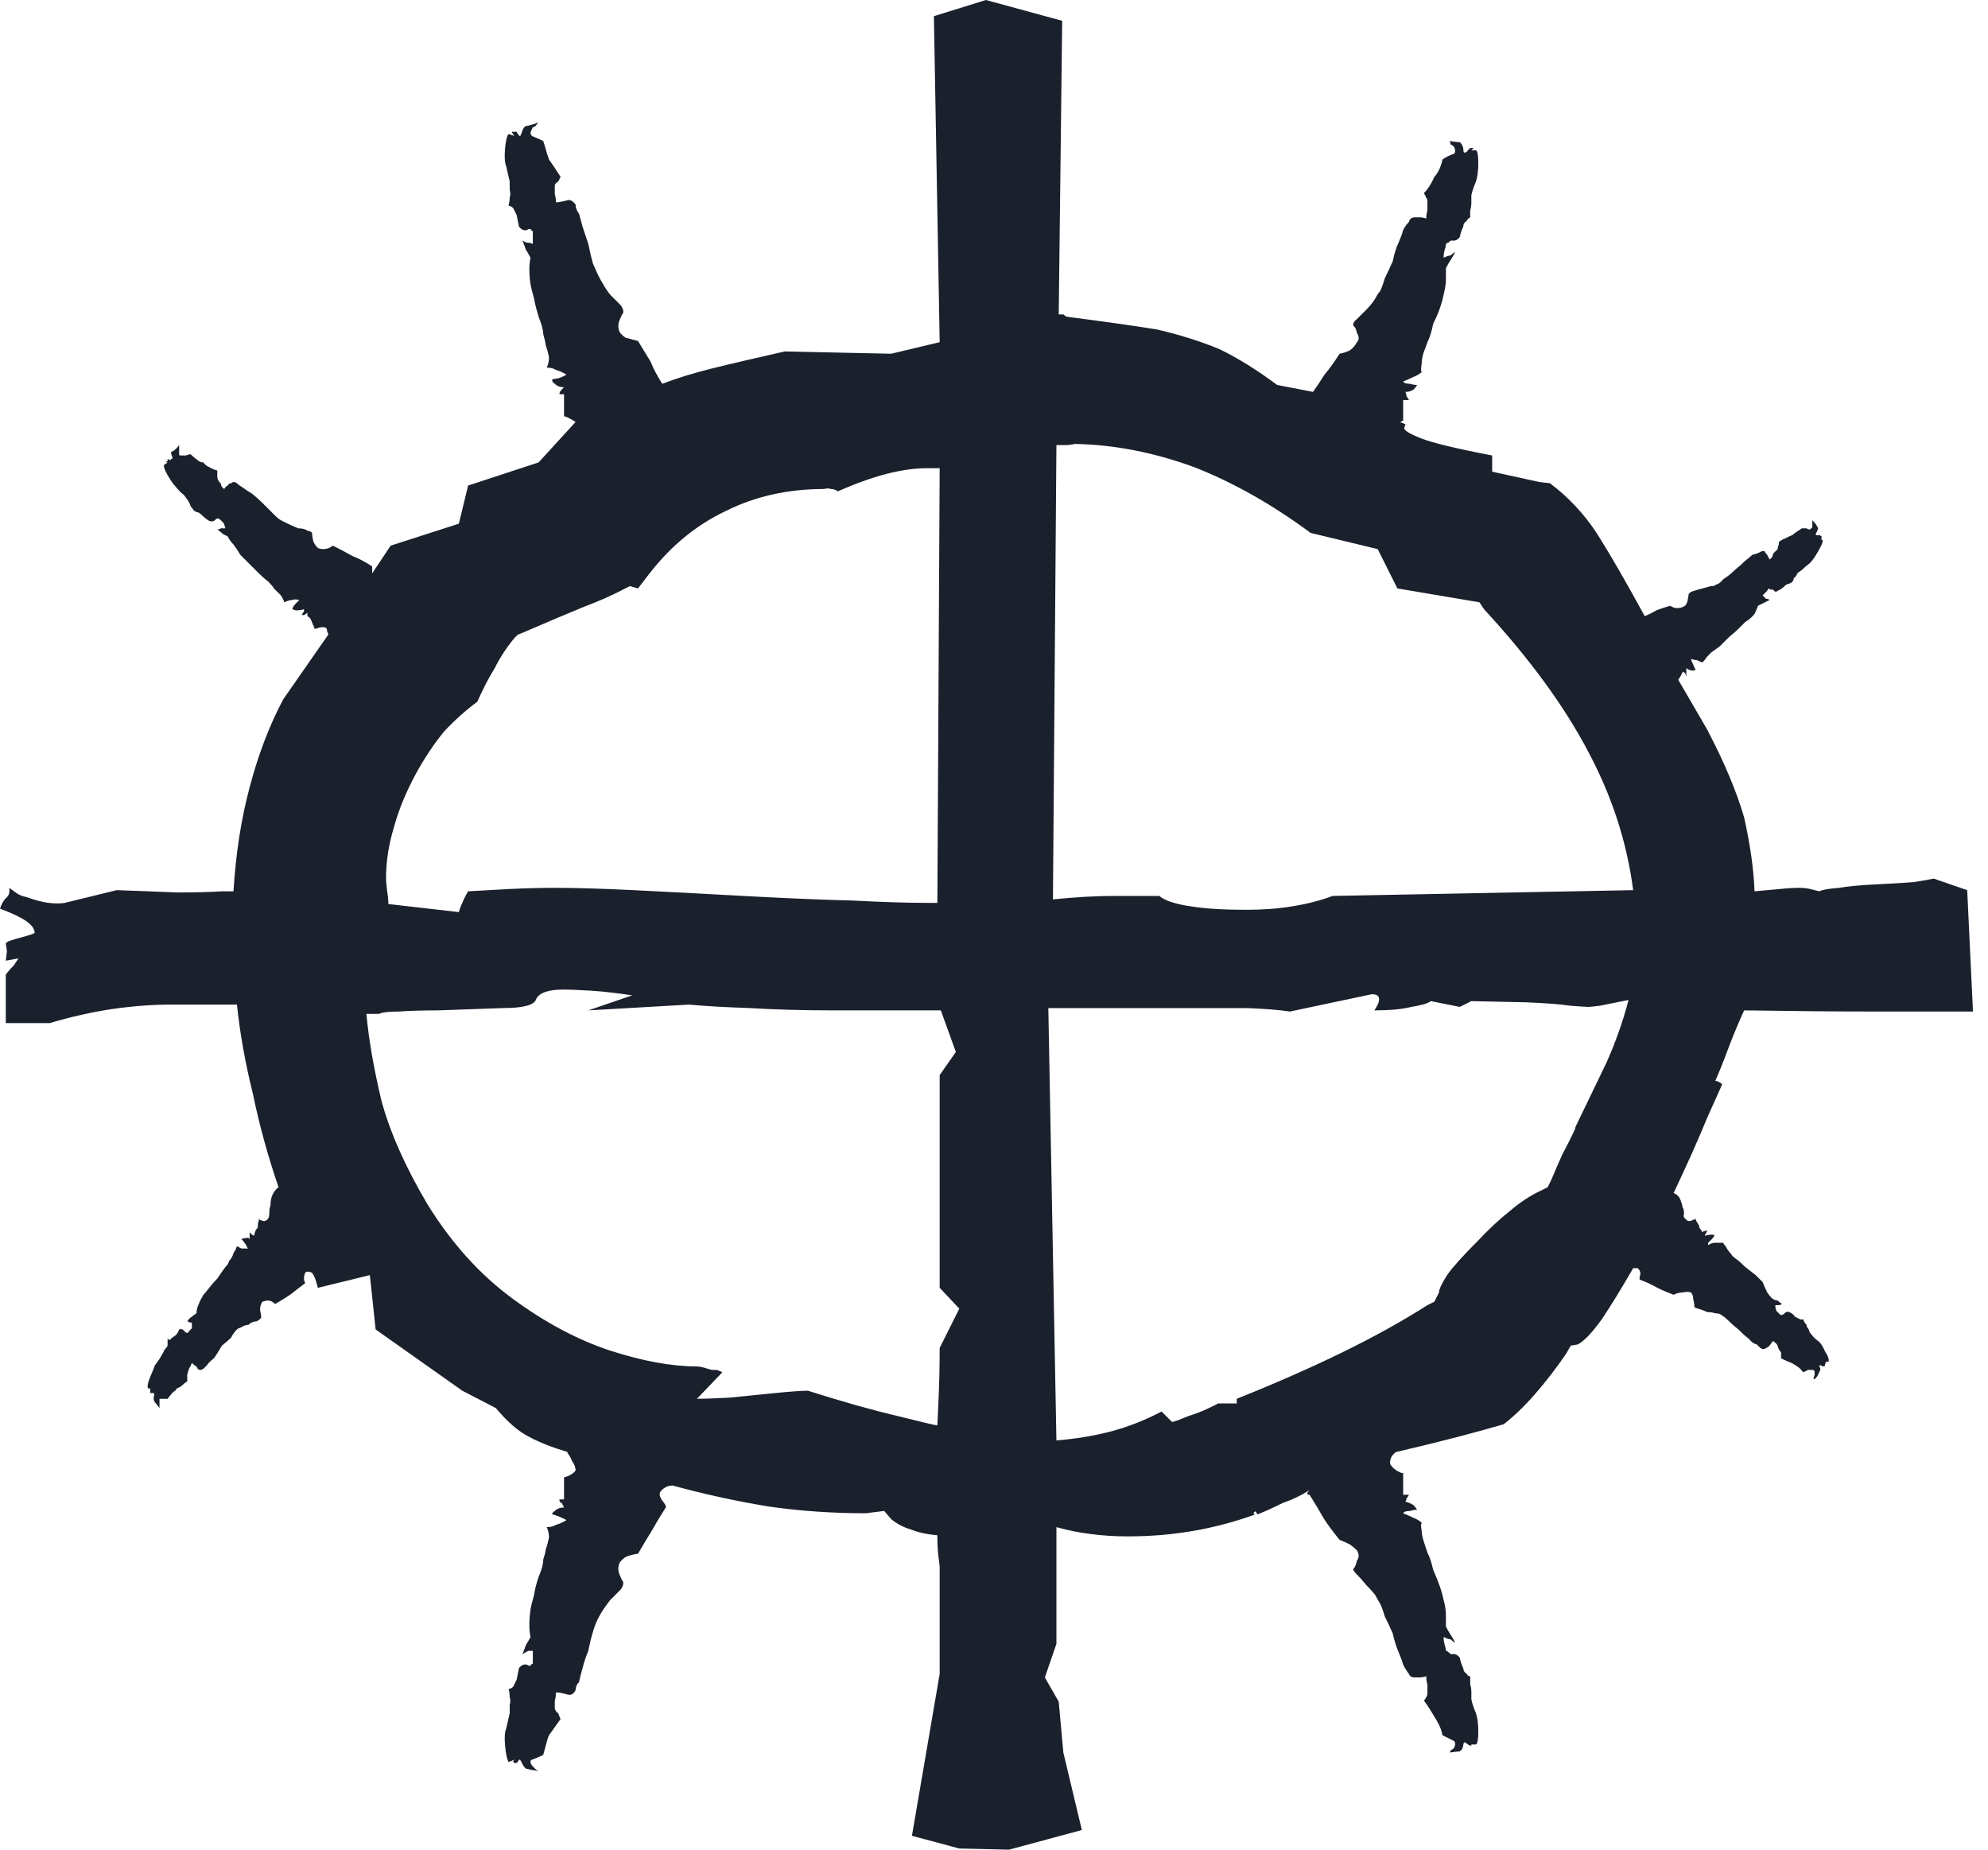 <svg width="86" height="80" viewBox="0 0 86 80" fill="none" xmlns="http://www.w3.org/2000/svg">
<path d="M63.7 6.5H63.65C63.683 6.467 63.717 6.433 63.75 6.4H63.6L63.5 6.5C63.467 6.567 63.417 6.6 63.35 6.6C63.317 6.6 63.3 6.533 63.3 6.4C63.267 6.3 63.233 6.233 63.2 6.2L63.15 6.15C63.083 6.15 62.933 6.133 62.7 6.1C62.733 6.133 62.75 6.183 62.75 6.25C62.783 6.25 62.833 6.283 62.9 6.35C62.933 6.417 62.95 6.483 62.95 6.55C62.95 6.583 62.933 6.617 62.9 6.65C62.7 6.717 62.533 6.8 62.4 6.9C62.367 7.067 62.317 7.217 62.25 7.35C62.183 7.483 62.117 7.583 62.05 7.65C61.917 7.95 61.767 8.183 61.6 8.35C61.633 8.417 61.667 8.483 61.7 8.55C61.733 8.583 61.75 8.65 61.75 8.75C61.75 8.85 61.75 8.967 61.75 9.1C61.717 9.2 61.7 9.317 61.7 9.45C61.6 9.417 61.5 9.4 61.4 9.4C61.3 9.4 61.233 9.4 61.2 9.4C61.067 9.4 60.983 9.467 60.95 9.6C60.85 9.7 60.767 9.817 60.7 9.95C60.667 10.083 60.6 10.267 60.5 10.5C60.4 10.7 60.317 10.967 60.25 11.3C60.117 11.6 60 11.85 59.9 12.05C59.833 12.283 59.767 12.467 59.7 12.6C59.633 12.667 59.567 12.767 59.5 12.9C59.4 13.067 59.267 13.233 59.1 13.4C58.967 13.533 58.833 13.667 58.7 13.8C58.567 13.9 58.517 14 58.55 14.1C58.617 14.133 58.667 14.233 58.7 14.4C58.8 14.567 58.8 14.7 58.7 14.8C58.633 14.933 58.533 15.05 58.4 15.15C58.267 15.217 58.117 15.267 57.95 15.3C57.717 15.667 57.5 15.967 57.3 16.2C57.133 16.467 56.967 16.717 56.8 16.95L55.25 16.65C54.35 15.983 53.517 15.467 52.75 15.1C51.95 14.767 51.05 14.483 50.05 14.25C49.017 14.083 47.717 13.9 46.15 13.7C46.083 13.667 46.033 13.633 46 13.6C45.933 13.6 45.867 13.6 45.8 13.6L45.95 0.9L42.65 0L40.4 0.7L40.65 14.8L38.55 15.3L33.95 15.2C32.617 15.5 31.55 15.75 30.75 15.95C29.95 16.15 29.25 16.367 28.65 16.6C28.417 16.233 28.25 15.917 28.15 15.65C27.983 15.383 27.8 15.083 27.6 14.75C27.367 14.683 27.183 14.633 27.05 14.6C26.917 14.5 26.833 14.417 26.8 14.35C26.733 14.183 26.733 14.017 26.8 13.85C26.867 13.683 26.917 13.583 26.95 13.55C26.983 13.45 26.95 13.333 26.85 13.2C26.717 13.067 26.567 12.917 26.4 12.75C26.267 12.583 26.167 12.433 26.1 12.3C26.033 12.2 25.967 12.083 25.9 11.95C25.833 11.817 25.75 11.633 25.65 11.4C25.583 11.167 25.517 10.883 25.45 10.55C25.35 10.25 25.267 10 25.2 9.8C25.133 9.567 25.083 9.383 25.05 9.25C24.95 9.117 24.9 8.983 24.9 8.85C24.833 8.75 24.75 8.683 24.65 8.65C24.583 8.65 24.5 8.667 24.4 8.7C24.267 8.733 24.15 8.75 24.05 8.75C24.05 8.617 24.033 8.5 24 8.4C24 8.3 24 8.167 24 8C24.033 7.933 24.083 7.883 24.15 7.85C24.183 7.783 24.217 7.717 24.25 7.65C24.083 7.383 23.917 7.133 23.75 6.9C23.717 6.8 23.683 6.7 23.65 6.6C23.617 6.467 23.567 6.3 23.5 6.1C23.367 6.033 23.217 5.967 23.05 5.9C22.983 5.867 22.95 5.817 22.95 5.75C22.95 5.717 22.983 5.633 23.05 5.5C23.117 5.5 23.167 5.467 23.2 5.4L23.3 5.3C23.067 5.367 22.9 5.417 22.8 5.45H22.75C22.683 5.483 22.633 5.55 22.6 5.65C22.567 5.75 22.533 5.833 22.5 5.9C22.467 5.867 22.433 5.833 22.4 5.8L22.35 5.7H22.15C22.15 5.733 22.167 5.767 22.2 5.8L22.25 5.9C22.217 5.867 22.183 5.85 22.15 5.85C22.083 5.817 22.033 5.8 22 5.8C21.933 5.867 21.883 6.067 21.85 6.4C21.817 6.767 21.833 7.033 21.9 7.2C21.967 7.5 22.017 7.717 22.05 7.85C22.05 8.017 22.05 8.133 22.05 8.2C22.083 8.333 22.083 8.45 22.05 8.55C22.05 8.65 22.033 8.767 22 8.9C22.067 8.9 22.133 8.933 22.2 9C22.233 9.067 22.283 9.167 22.35 9.3C22.383 9.467 22.417 9.633 22.45 9.8C22.55 9.933 22.667 9.983 22.8 9.95C22.833 9.917 22.883 9.9 22.95 9.9C22.95 9.933 22.983 9.967 23.05 10C23.05 10.1 23.05 10.183 23.05 10.25C23.05 10.35 23.05 10.45 23.05 10.55C22.983 10.517 22.917 10.5 22.85 10.5C22.783 10.5 22.7 10.467 22.6 10.4C22.667 10.567 22.717 10.7 22.75 10.8C22.817 10.9 22.883 11.017 22.95 11.15C22.883 11.45 22.883 11.833 22.95 12.3C22.983 12.467 23.033 12.667 23.1 12.9C23.133 13.1 23.2 13.367 23.3 13.7C23.433 14.033 23.5 14.283 23.5 14.45C23.567 14.683 23.6 14.833 23.6 14.9C23.667 15.1 23.717 15.283 23.75 15.45C23.75 15.617 23.717 15.767 23.65 15.9C23.817 15.9 23.95 15.933 24.05 16C24.183 16.033 24.333 16.1 24.5 16.2C24.467 16.233 24.367 16.283 24.2 16.35C24.033 16.383 23.933 16.4 23.9 16.4C23.867 16.467 23.9 16.533 24 16.6C24.1 16.7 24.233 16.75 24.4 16.75C24.367 16.783 24.333 16.817 24.3 16.85C24.233 16.917 24.2 16.983 24.2 17.05C24.267 17.05 24.333 17.05 24.4 17.05C24.4 17.117 24.4 17.183 24.4 17.25C24.4 17.317 24.4 17.383 24.4 17.45C24.4 17.717 24.4 17.883 24.4 17.95V18L24.55 18.05C24.683 18.117 24.8 18.183 24.9 18.25L23.3 20L20.25 21L19.85 22.65L16.9 23.6L16.1 24.8C16.1 24.7 16.1 24.617 16.1 24.55V24.5C15.8 24.3 15.517 24.15 15.25 24.05C15.017 23.917 14.733 23.767 14.4 23.6C14.267 23.7 14.133 23.75 14 23.75C13.9 23.75 13.817 23.733 13.75 23.7C13.65 23.6 13.583 23.5 13.55 23.4C13.517 23.267 13.5 23.15 13.5 23.05C13.5 23.017 13.433 22.983 13.3 22.95C13.2 22.883 13.067 22.85 12.9 22.85C12.733 22.783 12.583 22.717 12.45 22.65C12.317 22.583 12.217 22.533 12.15 22.5C12.083 22.467 11.983 22.383 11.85 22.25C11.75 22.15 11.583 21.983 11.35 21.75C11.217 21.617 11.067 21.483 10.9 21.35C10.733 21.25 10.583 21.15 10.45 21.05C10.383 21.017 10.317 20.967 10.25 20.9C10.15 20.833 10.067 20.833 10 20.9C9.933 20.9 9.883 20.933 9.85 21C9.783 21.033 9.733 21.083 9.7 21.15C9.6 21.083 9.55 21 9.55 20.9C9.483 20.867 9.433 20.783 9.4 20.65C9.4 20.617 9.4 20.567 9.4 20.5C9.4 20.467 9.4 20.417 9.4 20.35C9.267 20.317 9.15 20.267 9.05 20.2C8.95 20.167 8.867 20.1 8.8 20C8.7 20 8.617 19.967 8.55 19.9C8.45 19.833 8.35 19.75 8.25 19.65C8.183 19.65 8.117 19.667 8.05 19.7C7.983 19.7 7.9 19.7 7.8 19.7C7.767 19.7 7.75 19.683 7.75 19.65C7.75 19.617 7.75 19.55 7.75 19.45C7.75 19.417 7.75 19.367 7.75 19.3V19.25C7.65 19.383 7.567 19.467 7.5 19.5L7.4 19.55C7.4 19.617 7.417 19.683 7.45 19.75C7.483 19.817 7.467 19.85 7.4 19.85C7.4 19.883 7.383 19.9 7.35 19.9L7.25 19.85V19.95H7.2V20H7.25C7.217 20.033 7.167 20.067 7.1 20.1C7.067 20.167 7.117 20.317 7.25 20.55C7.383 20.783 7.5 20.95 7.6 21.05C7.733 21.217 7.85 21.333 7.95 21.4L8.1 21.6C8.167 21.7 8.217 21.8 8.25 21.9C8.283 21.933 8.333 22 8.4 22.1C8.433 22.1 8.467 22.117 8.5 22.15C8.567 22.15 8.633 22.183 8.7 22.25C8.8 22.35 8.9 22.433 9 22.5C9.1 22.567 9.2 22.567 9.3 22.5C9.367 22.4 9.45 22.4 9.55 22.5L9.65 22.6C9.683 22.633 9.717 22.717 9.75 22.85C9.683 22.85 9.617 22.85 9.55 22.85C9.517 22.883 9.467 22.9 9.4 22.9C9.5 22.967 9.583 23.033 9.65 23.1C9.717 23.133 9.783 23.167 9.85 23.2C9.917 23.333 10 23.45 10.1 23.55C10.2 23.683 10.3 23.833 10.4 24C10.567 24.167 10.817 24.417 11.15 24.75C11.317 24.917 11.467 25.05 11.6 25.15C11.733 25.283 11.817 25.383 11.85 25.45C11.983 25.583 12.083 25.683 12.15 25.75C12.217 25.85 12.267 25.95 12.3 26.05C12.433 25.983 12.55 25.95 12.65 25.95C12.717 25.917 12.817 25.917 12.95 25.95L12.8 26.1C12.7 26.2 12.65 26.283 12.65 26.35L12.8 26.4C12.933 26.4 13.05 26.383 13.15 26.35C13.15 26.383 13.15 26.417 13.15 26.45C13.117 26.483 13.083 26.533 13.05 26.6C13.083 26.6 13.117 26.6 13.15 26.6C13.217 26.567 13.267 26.533 13.3 26.5C13.3 26.567 13.3 26.617 13.3 26.65C13.367 26.683 13.417 26.733 13.45 26.8C13.517 26.967 13.567 27.083 13.6 27.15V27.2C13.633 27.2 13.7 27.183 13.8 27.15C13.9 27.117 14 27.117 14.1 27.15C14.133 27.183 14.15 27.233 14.15 27.3C14.183 27.367 14.2 27.417 14.2 27.45L12.25 30.25C11.65 31.383 11.167 32.65 10.8 34.05C10.433 35.417 10.2 36.917 10.1 38.55C9.933 38.55 9.767 38.55 9.6 38.55C9.1 38.583 8.45 38.6 7.65 38.6C6.883 38.567 6.017 38.533 5.05 38.5L2.8 39.05C2.633 39.083 2.4 39.083 2.1 39.05C1.833 39.017 1.517 38.933 1.15 38.8C0.983 38.767 0.85 38.717 0.75 38.65C0.65 38.583 0.533 38.5 0.4 38.4C0.433 38.6 0.383 38.75 0.25 38.85C0.15 38.95 0.067 39.1 0 39.3C0.533 39.5 0.917 39.683 1.15 39.85C1.383 40.017 1.5 40.183 1.5 40.35C1.467 40.383 1.267 40.45 0.9 40.55C0.5 40.65 0.283 40.733 0.25 40.8L0.3 41.15L0.25 41.55L0.8 41.45L0.6 41.75C0.467 41.883 0.35 42.017 0.25 42.15V44.25H2.15C3.05 43.983 3.933 43.783 4.8 43.65C5.7 43.517 6.567 43.45 7.4 43.45C8 43.45 8.517 43.45 8.95 43.45C9.417 43.45 9.85 43.45 10.25 43.45C10.383 44.717 10.617 46.017 10.95 47.35C11.217 48.65 11.583 49.983 12.05 51.35C11.95 51.417 11.867 51.517 11.8 51.65C11.733 51.783 11.7 51.95 11.7 52.15C11.667 52.217 11.65 52.317 11.65 52.45C11.65 52.583 11.633 52.667 11.6 52.7C11.533 52.8 11.45 52.833 11.35 52.8C11.251 52.767 11.201 52.734 11.2 52.7V52.8C11.167 52.833 11.15 52.933 11.15 53.1C11.083 53.167 11.05 53.217 11.05 53.25C11.017 53.317 11 53.383 11 53.45L10.9 53.4C10.867 53.367 10.833 53.333 10.8 53.3C10.8 53.367 10.8 53.417 10.8 53.45C10.8 53.517 10.8 53.567 10.8 53.6C10.767 53.533 10.717 53.517 10.65 53.55C10.55 53.55 10.483 53.567 10.45 53.6C10.517 53.667 10.583 53.75 10.65 53.85C10.683 53.949 10.716 53.999 10.75 54C10.65 54 10.55 54 10.45 54C10.383 53.967 10.317 53.933 10.25 53.9C10.217 54 10.167 54.1 10.1 54.2C10.067 54.333 10 54.45 9.9 54.55C9.9 54.617 9.85 54.7 9.75 54.8C9.65 54.933 9.533 55.1 9.4 55.3C9.267 55.433 9.15 55.567 9.05 55.7C8.95 55.833 8.867 55.933 8.8 56C8.7 56.167 8.633 56.3 8.6 56.4C8.533 56.533 8.5 56.667 8.5 56.8C8.4 56.867 8.333 56.917 8.3 56.95C8.233 56.983 8.167 57.05 8.1 57.15C8.133 57.15 8.167 57.167 8.2 57.2C8.233 57.2 8.267 57.2 8.3 57.2C8.3 57.3 8.3 57.383 8.3 57.45C8.233 57.517 8.183 57.567 8.15 57.6C8.15 57.633 8.133 57.65 8.1 57.65C8.067 57.65 8.033 57.633 8 57.6C7.933 57.5 7.85 57.467 7.75 57.5C7.717 57.6 7.667 57.683 7.6 57.75C7.5 57.817 7.433 57.867 7.4 57.9C7.367 57.967 7.317 57.967 7.25 57.9C7.25 58.033 7.25 58.133 7.25 58.2C7.217 58.267 7.167 58.333 7.1 58.4C7.1 58.433 7.067 58.5 7 58.6C6.933 58.733 6.833 58.883 6.7 59.05C6.667 59.15 6.6 59.317 6.5 59.55C6.4 59.783 6.367 59.95 6.4 60.05H6.5V60.25H6.65C6.683 60.283 6.683 60.333 6.65 60.4C6.65 60.467 6.65 60.517 6.65 60.55L6.7 60.65C6.733 60.683 6.8 60.767 6.9 60.9V60.8C6.9 60.733 6.9 60.683 6.9 60.65V60.5H6.95C7.017 60.5 7.067 60.5 7.1 60.5C7.133 60.5 7.183 60.5 7.25 60.5C7.35 60.367 7.433 60.267 7.5 60.2C7.567 60.167 7.617 60.117 7.65 60.05C7.75 60.017 7.833 59.967 7.9 59.9C7.967 59.833 8.033 59.783 8.1 59.75C8.1 59.683 8.1 59.617 8.1 59.55C8.1 59.517 8.1 59.483 8.1 59.45C8.133 59.317 8.167 59.217 8.2 59.15C8.233 59.117 8.267 59.05 8.3 58.95C8.367 59.017 8.433 59.067 8.5 59.1L8.55 59.2C8.617 59.267 8.7 59.267 8.8 59.2C8.867 59.133 8.917 59.083 8.95 59.05C9.017 58.95 9.117 58.85 9.25 58.75C9.35 58.617 9.467 58.433 9.6 58.2C9.767 58.067 9.9 57.95 10 57.85C10.067 57.717 10.15 57.6 10.25 57.5C10.283 57.467 10.35 57.433 10.45 57.4C10.55 57.333 10.65 57.3 10.75 57.3C10.85 57.2 10.967 57.15 11.1 57.15C11.233 57.083 11.3 57.017 11.3 56.95C11.3 56.917 11.283 56.817 11.25 56.65C11.25 56.517 11.283 56.4 11.35 56.3C11.45 56.267 11.533 56.25 11.6 56.25C11.7 56.25 11.8 56.3 11.9 56.4C12.133 56.267 12.35 56.133 12.55 56C12.717 55.867 12.933 55.7 13.2 55.5L13.15 55.35C13.15 55.217 13.167 55.117 13.2 55.05C13.233 55.017 13.267 55 13.3 55C13.367 55 13.433 55.017 13.5 55.05C13.567 55.15 13.617 55.25 13.65 55.35C13.683 55.45 13.717 55.567 13.75 55.7L16 55.15L16.25 57.5L20 60.15L21.45 60.9C21.95 61.5 22.433 61.917 22.9 62.15C23.333 62.383 23.883 62.6 24.55 62.8V62.85C24.617 62.917 24.683 63.033 24.75 63.2C24.85 63.333 24.9 63.467 24.9 63.6C24.833 63.7 24.717 63.783 24.55 63.85L24.4 63.9V63.95C24.4 64.05 24.4 64.2 24.4 64.4C24.4 64.5 24.4 64.583 24.4 64.65C24.4 64.717 24.4 64.783 24.4 64.85C24.333 64.85 24.267 64.85 24.2 64.85C24.2 64.95 24.233 65 24.3 65C24.333 65.067 24.367 65.133 24.4 65.2C24.233 65.2 24.1 65.25 24 65.35C23.9 65.417 23.867 65.467 23.9 65.5C23.933 65.5 24.033 65.533 24.2 65.6C24.367 65.667 24.467 65.717 24.5 65.75C24.333 65.85 24.183 65.917 24.05 65.95C23.95 66.017 23.817 66.05 23.65 66.05C23.717 66.183 23.75 66.333 23.75 66.5C23.717 66.667 23.667 66.85 23.6 67.05C23.6 67.117 23.567 67.25 23.5 67.45C23.5 67.65 23.433 67.9 23.3 68.2C23.2 68.5 23.133 68.767 23.1 69C23.033 69.233 22.983 69.433 22.95 69.6C22.883 70.1 22.883 70.5 22.95 70.8C22.883 70.933 22.817 71.05 22.75 71.15C22.717 71.25 22.667 71.383 22.6 71.55C22.7 71.483 22.783 71.433 22.85 71.4C22.917 71.4 22.983 71.4 23.05 71.4C23.05 71.5 23.05 71.6 23.05 71.7C23.05 71.767 23.05 71.85 23.05 71.95C22.983 71.983 22.95 72.017 22.95 72.05C22.883 72.05 22.833 72.033 22.8 72C22.667 71.967 22.55 72.017 22.45 72.15C22.417 72.317 22.383 72.483 22.35 72.65C22.283 72.783 22.233 72.883 22.2 72.95C22.133 73.017 22.067 73.05 22 73.05C22.033 73.15 22.05 73.267 22.05 73.4C22.083 73.5 22.083 73.617 22.05 73.75C22.05 73.817 22.05 73.933 22.05 74.1C22.017 74.233 21.967 74.45 21.9 74.75C21.833 74.917 21.817 75.167 21.85 75.5C21.883 75.867 21.933 76.1 22 76.2C22.033 76.2 22.083 76.183 22.15 76.15L22.25 76.1C22.217 76.133 22.2 76.167 22.2 76.2L22.25 76.25H22.35L22.4 76.2C22.433 76.133 22.467 76.1 22.5 76.1C22.533 76.167 22.567 76.233 22.6 76.3C22.633 76.367 22.683 76.433 22.75 76.5H22.8C22.9 76.533 23.067 76.567 23.3 76.6L23.2 76.55C23.167 76.517 23.117 76.467 23.05 76.4C22.983 76.333 22.95 76.267 22.95 76.2C22.95 76.133 22.983 76.1 23.05 76.1C23.217 76.033 23.367 75.967 23.5 75.9C23.567 75.667 23.617 75.483 23.65 75.35C23.683 75.217 23.717 75.117 23.75 75.05C23.917 74.817 24.083 74.583 24.25 74.35C24.217 74.283 24.183 74.2 24.15 74.1C24.083 74.067 24.033 74 24 73.9C24 73.767 24 73.65 24 73.55C24.033 73.45 24.05 73.333 24.05 73.2C24.15 73.2 24.267 73.217 24.4 73.25C24.5 73.283 24.583 73.3 24.65 73.3C24.75 73.3 24.833 73.233 24.9 73.1C24.9 72.967 24.95 72.85 25.05 72.75C25.083 72.583 25.133 72.383 25.2 72.15C25.267 71.883 25.35 71.633 25.45 71.4C25.583 70.733 25.733 70.25 25.9 69.95C26 69.75 26.167 69.5 26.4 69.2C26.567 69.033 26.717 68.883 26.85 68.75C26.95 68.617 26.983 68.5 26.95 68.4C26.917 68.367 26.867 68.267 26.8 68.1C26.733 67.933 26.733 67.767 26.8 67.6C26.833 67.533 26.917 67.45 27.05 67.35C27.183 67.283 27.367 67.233 27.6 67.2C27.833 66.8 28.033 66.467 28.2 66.2C28.367 65.9 28.567 65.567 28.8 65.2C28.833 65.167 28.783 65.067 28.65 64.9C28.55 64.767 28.517 64.65 28.55 64.55C28.583 64.483 28.65 64.417 28.75 64.35C28.85 64.283 28.967 64.25 29.1 64.25C30.433 64.617 31.8 64.917 33.2 65.15C34.567 65.35 35.983 65.45 37.45 65.45L38.25 65.35L38.55 65.7C38.783 65.9 39.067 66.05 39.4 66.15C39.733 66.283 40.117 66.367 40.55 66.4C40.55 66.8 40.567 67.117 40.6 67.35L40.65 67.75V72.4L39.45 79.4L41.5 79.95L43.65 80L46.8 79.15L46 75.8L45.8 73.6L45.2 72.55L45.7 71.1V66.05C46.167 66.183 46.667 66.283 47.2 66.35C47.7 66.417 48.233 66.45 48.8 66.45C50.733 66.45 52.567 66.133 54.3 65.5L54.2 65.45C54.233 65.45 54.25 65.433 54.25 65.4C54.283 65.4 54.3 65.383 54.3 65.35L54.4 65.5C54.733 65.367 55.1 65.2 55.5 65C55.9 64.867 56.283 64.683 56.65 64.45C56.583 64.517 56.55 64.567 56.55 64.6C56.55 64.633 56.583 64.65 56.65 64.65C56.883 65.017 57.083 65.35 57.25 65.65C57.417 65.917 57.65 66.233 57.95 66.6C58.117 66.667 58.267 66.733 58.4 66.8C58.533 66.9 58.633 66.983 58.7 67.05C58.8 67.217 58.8 67.367 58.7 67.5C58.667 67.667 58.617 67.783 58.55 67.85C58.517 67.883 58.567 67.967 58.7 68.1C58.833 68.233 58.967 68.383 59.1 68.55C59.267 68.717 59.4 68.867 59.5 69C59.567 69.133 59.633 69.25 59.7 69.35C59.767 69.483 59.833 69.667 59.9 69.9C60 70.1 60.117 70.35 60.25 70.65C60.317 70.95 60.4 71.217 60.5 71.45C60.6 71.683 60.667 71.867 60.7 72C60.767 72.133 60.85 72.267 60.95 72.4C60.983 72.5 61.067 72.55 61.2 72.55C61.233 72.55 61.3 72.55 61.4 72.55C61.5 72.55 61.6 72.533 61.7 72.5C61.7 72.633 61.717 72.75 61.75 72.85C61.75 72.95 61.75 73.067 61.75 73.2C61.75 73.3 61.733 73.367 61.7 73.4C61.667 73.467 61.633 73.517 61.6 73.55C61.767 73.783 61.917 74.017 62.05 74.25C62.117 74.35 62.183 74.467 62.25 74.6C62.317 74.733 62.367 74.883 62.4 75.05C62.533 75.117 62.7 75.2 62.9 75.3C62.933 75.333 62.95 75.383 62.95 75.45C62.95 75.483 62.933 75.533 62.9 75.6C62.833 75.667 62.783 75.7 62.75 75.7C62.75 75.758 62.733 75.791 62.7 75.8C62.934 75.767 63.084 75.75 63.15 75.75L63.2 75.7C63.233 75.7 63.267 75.633 63.3 75.5C63.3 75.433 63.317 75.383 63.35 75.35C63.417 75.383 63.467 75.417 63.5 75.45L63.6 75.5H63.65V75.45H63.7C63.767 75.45 63.817 75.45 63.85 75.45C63.917 75.417 63.95 75.233 63.95 74.9C63.95 74.567 63.917 74.3 63.85 74.1C63.75 73.867 63.683 73.667 63.65 73.5C63.65 73.333 63.65 73.233 63.65 73.2C63.65 73.067 63.633 72.95 63.6 72.85C63.6 72.75 63.6 72.633 63.6 72.5C63.533 72.5 63.483 72.467 63.45 72.4C63.35 72.333 63.3 72.25 63.3 72.15C63.233 72.017 63.183 71.867 63.15 71.7C63.05 71.567 62.933 71.517 62.8 71.55C62.767 71.55 62.717 71.517 62.65 71.45C62.617 71.417 62.583 71.4 62.55 71.4C62.55 71.333 62.533 71.25 62.5 71.15C62.467 71.05 62.45 70.933 62.45 70.8C62.583 70.867 62.683 70.9 62.75 70.9C62.817 70.967 62.883 71.017 62.95 71.05C62.883 70.917 62.817 70.8 62.75 70.7C62.683 70.6 62.617 70.483 62.55 70.35C62.55 70.217 62.55 70.05 62.55 69.85C62.55 69.65 62.517 69.433 62.45 69.2C62.417 69.033 62.367 68.85 62.3 68.65C62.233 68.45 62.133 68.2 62 67.9C61.933 67.6 61.85 67.35 61.75 67.15C61.683 66.95 61.633 66.8 61.6 66.7C61.533 66.5 61.5 66.333 61.5 66.2C61.467 66.033 61.467 65.917 61.5 65.85C61.367 65.75 61.25 65.683 61.15 65.65C61.017 65.583 60.867 65.517 60.7 65.45C60.733 65.383 60.833 65.35 61 65.35C61.1 65.317 61.2 65.3 61.3 65.3C61.267 65.233 61.217 65.167 61.15 65.1C61.05 65.033 60.933 64.983 60.8 64.95C60.833 64.883 60.85 64.833 60.85 64.8C60.883 64.767 60.917 64.717 60.95 64.65C60.85 64.65 60.767 64.65 60.7 64.65V63.7C60.699 63.733 60.632 63.716 60.5 63.65C60.367 63.583 60.25 63.483 60.15 63.35C60.117 63.25 60.133 63.133 60.2 63C60.267 62.9 60.333 62.833 60.4 62.8C61.4 62.567 62.283 62.35 63.05 62.15C63.817 61.95 64.483 61.767 65.05 61.6C65.517 61.233 65.967 60.8 66.4 60.3C66.867 59.767 67.317 59.183 67.75 58.55L67.95 58.2L68.25 58.15C68.517 58.017 68.867 57.65 69.3 57.05C69.7 56.45 70.15 55.717 70.65 54.85C70.717 54.85 70.783 54.85 70.85 54.85C70.95 54.95 70.983 55.05 70.95 55.15C70.917 55.283 70.917 55.35 70.95 55.35C71.217 55.45 71.467 55.567 71.7 55.7C71.9 55.8 72.133 55.9 72.4 56C72.533 55.933 72.667 55.9 72.8 55.9C72.933 55.867 73.05 55.867 73.15 55.9C73.217 55.967 73.25 56.067 73.25 56.2C73.283 56.333 73.3 56.417 73.3 56.45C73.267 56.517 73.317 56.567 73.45 56.6C73.583 56.633 73.717 56.683 73.85 56.75C73.983 56.75 74.1 56.767 74.2 56.8C74.333 56.8 74.433 56.833 74.5 56.9C74.567 56.933 74.65 57 74.75 57.1C74.883 57.233 75.033 57.367 75.2 57.5C75.367 57.667 75.517 57.8 75.65 57.9C75.75 58.033 75.867 58.117 76 58.15C76.033 58.183 76.083 58.233 76.15 58.3C76.25 58.367 76.333 58.367 76.4 58.3C76.433 58.3 76.483 58.267 76.55 58.2C76.617 58.1 76.667 58.033 76.7 58C76.8 58.067 76.867 58.133 76.9 58.2C76.9 58.267 76.95 58.367 77.05 58.5C77.05 58.567 77.05 58.65 77.05 58.75C77.183 58.817 77.333 58.883 77.5 58.95C77.567 58.983 77.65 59.033 77.75 59.1C77.85 59.167 77.933 59.25 78 59.35C78.1 59.317 78.167 59.283 78.2 59.25C78.267 59.25 78.333 59.25 78.4 59.25C78.433 59.25 78.467 59.267 78.5 59.3C78.5 59.333 78.5 59.383 78.5 59.45C78.5 59.483 78.483 59.533 78.45 59.6C78.45 59.633 78.467 59.65 78.5 59.65C78.6 59.55 78.65 59.483 78.65 59.45L78.7 59.35C78.733 59.283 78.75 59.233 78.75 59.2C78.717 59.133 78.7 59.083 78.7 59.05C78.767 59.05 78.817 59.067 78.85 59.1C78.917 59.1 78.95 59.083 78.95 59.05V59L79 58.95H78.95L79 58.9C79.033 58.9 79.067 58.9 79.1 58.9C79.133 58.8 79.083 58.65 78.95 58.45C78.85 58.217 78.75 58.067 78.65 58C78.517 57.9 78.417 57.8 78.35 57.7C78.283 57.633 78.25 57.567 78.25 57.5C78.183 57.433 78.15 57.367 78.15 57.3C78.083 57.233 78.033 57.15 78 57.05C77.967 57.083 77.917 57.083 77.85 57.05C77.783 57.017 77.717 56.983 77.65 56.95C77.583 56.85 77.5 56.783 77.4 56.75C77.333 56.717 77.267 56.733 77.2 56.8C77.1 56.9 77.017 56.9 76.95 56.8C76.917 56.767 76.883 56.733 76.85 56.7C76.817 56.633 76.8 56.55 76.8 56.45C76.833 56.45 76.867 56.45 76.9 56.45C76.967 56.45 77.033 56.433 77.1 56.4C77.033 56.367 76.967 56.317 76.9 56.25C76.833 56.25 76.75 56.217 76.65 56.15C76.583 56.083 76.517 56 76.45 55.9C76.383 55.767 76.317 55.617 76.25 55.45C76.183 55.383 76.083 55.283 75.95 55.15C75.817 55.05 75.667 54.933 75.5 54.8C75.333 54.633 75.2 54.517 75.1 54.45C74.967 54.35 74.9 54.283 74.9 54.25C74.8 54.15 74.717 54.033 74.65 53.9C74.583 53.833 74.55 53.783 74.55 53.75C74.417 53.75 74.3 53.75 74.2 53.75C74.1 53.75 74 53.783 73.9 53.85C73.867 53.783 73.9 53.717 74 53.65C74.1 53.55 74.15 53.483 74.15 53.45C74.183 53.417 74.15 53.4 74.05 53.4C73.95 53.4 73.85 53.417 73.75 53.45C73.75 53.417 73.767 53.383 73.8 53.35C73.833 53.283 73.85 53.233 73.85 53.2C73.817 53.233 73.767 53.25 73.7 53.25L73.65 53.3C73.617 53.233 73.583 53.183 73.55 53.15C73.517 53.117 73.5 53.067 73.5 53C73.433 52.9 73.383 52.817 73.35 52.75V52.7C73.317 52.733 73.25 52.767 73.15 52.8C73.05 52.833 72.967 52.8 72.9 52.7C72.833 52.667 72.817 52.6 72.85 52.5C72.85 52.367 72.833 52.283 72.8 52.25C72.767 52.083 72.717 51.933 72.65 51.8C72.583 51.7 72.5 51.633 72.4 51.6C73 50.333 73.483 49.25 73.85 48.35C74.25 47.45 74.467 46.967 74.5 46.9C74.433 46.833 74.383 46.8 74.35 46.8C74.317 46.767 74.267 46.75 74.2 46.75C74.367 46.383 74.567 45.883 74.8 45.25C75.033 44.65 75.25 44.133 75.45 43.7C77.583 43.733 79.483 43.75 81.15 43.75C82.817 43.75 84.217 43.75 85.35 43.75L85.1 38.5L83.65 38C83.517 38.033 83.233 38.083 82.8 38.15C82.4 38.183 81.85 38.217 81.15 38.25C80.483 38.283 79.95 38.333 79.55 38.4C79.117 38.433 78.833 38.483 78.7 38.55C78.567 38.517 78.433 38.483 78.3 38.45C78.167 38.417 78.017 38.4 77.85 38.4C77.583 38.4 77.3 38.417 77 38.45C76.667 38.483 76.3 38.517 75.9 38.55C75.867 37.617 75.717 36.55 75.45 35.35C75.117 34.217 74.583 32.95 73.85 31.55C73.383 30.75 72.967 30.033 72.6 29.4L72.7 29.25C72.733 29.183 72.767 29.117 72.8 29.05C72.833 29.083 72.867 29.1 72.9 29.1C72.9 29.133 72.917 29.183 72.95 29.25C72.95 29.15 72.95 29.083 72.95 29.05C72.95 29.017 72.95 28.967 72.95 28.9C73.05 28.967 73.133 29 73.2 29C73.3 29 73.35 28.983 73.35 28.95C73.317 28.917 73.283 28.85 73.25 28.75C73.183 28.617 73.15 28.533 73.15 28.5C73.25 28.533 73.333 28.55 73.4 28.55C73.467 28.583 73.55 28.617 73.65 28.65C73.717 28.583 73.783 28.5 73.85 28.4C73.917 28.333 73.983 28.267 74.05 28.2C74.15 28.133 74.267 28.05 74.4 27.95C74.5 27.85 74.633 27.717 74.8 27.55C74.967 27.417 75.1 27.3 75.2 27.2C75.333 27.067 75.433 26.967 75.5 26.9C75.667 26.8 75.8 26.683 75.9 26.55C75.967 26.417 76.017 26.3 76.05 26.2C76.183 26.133 76.283 26.083 76.35 26.05C76.417 26.017 76.483 25.983 76.55 25.95C76.517 25.917 76.467 25.9 76.4 25.9C76.367 25.867 76.317 25.817 76.25 25.75C76.317 25.683 76.367 25.633 76.4 25.6C76.467 25.533 76.5 25.483 76.5 25.45L76.6 25.5C76.633 25.5 76.667 25.5 76.7 25.5C76.767 25.6 76.833 25.617 76.9 25.55C77 25.517 77.1 25.45 77.2 25.35C77.267 25.283 77.333 25.25 77.4 25.25C77.433 25.217 77.467 25.2 77.5 25.2C77.567 25.133 77.6 25.067 77.6 25C77.667 24.967 77.717 24.9 77.75 24.8C77.783 24.767 77.85 24.717 77.95 24.65C78.05 24.55 78.167 24.45 78.3 24.35C78.4 24.25 78.517 24.083 78.65 23.85C78.783 23.617 78.85 23.467 78.85 23.4C78.85 23.367 78.817 23.333 78.75 23.3H78.8C78.8 23.267 78.8 23.233 78.8 23.2C78.767 23.167 78.733 23.15 78.7 23.15H78.55C78.55 23.083 78.567 23.033 78.6 23L78.65 22.85L78.6 22.75C78.567 22.683 78.5 22.6 78.4 22.5V22.6C78.4 22.633 78.4 22.683 78.4 22.75C78.4 22.817 78.383 22.85 78.35 22.85L78.3 22.9C78.233 22.9 78.183 22.883 78.15 22.85C78.083 22.85 78.017 22.85 77.95 22.85C77.85 22.917 77.75 22.983 77.65 23.05C77.583 23.117 77.5 23.167 77.4 23.2C77.333 23.233 77.267 23.267 77.2 23.3C77.1 23.333 77.017 23.383 76.95 23.45V23.55C76.917 23.617 76.9 23.683 76.9 23.75C76.8 23.85 76.733 23.917 76.7 23.95C76.7 24.05 76.65 24.133 76.55 24.2C76.517 24.133 76.483 24.067 76.45 24C76.383 23.933 76.35 23.883 76.35 23.85C76.283 23.817 76.2 23.833 76.1 23.9C76.033 23.933 75.933 23.967 75.8 24C75.733 24.067 75.633 24.15 75.5 24.25C75.367 24.383 75.217 24.517 75.05 24.65C74.883 24.817 74.717 24.95 74.55 25.05C74.45 25.183 74.333 25.267 74.2 25.3C74.2 25.333 74.133 25.35 74 25.35C73.9 25.383 73.783 25.417 73.65 25.45C73.517 25.483 73.4 25.517 73.3 25.55C73.167 25.583 73.083 25.633 73.05 25.7C73.05 25.733 73.033 25.833 73 26C72.967 26.133 72.9 26.217 72.8 26.25C72.733 26.283 72.65 26.3 72.55 26.3C72.45 26.3 72.35 26.267 72.25 26.2C72.017 26.267 71.817 26.333 71.65 26.4C71.483 26.5 71.317 26.583 71.15 26.65C70.35 25.183 69.667 24 69.1 23.1C68.533 22.233 67.85 21.5 67.05 20.9L66.6 20.85C66.3 20.783 65.617 20.633 64.55 20.4V19.7C62.983 19.4 61.95 19.15 61.45 18.95C60.95 18.75 60.717 18.6 60.75 18.5L60.8 18.35L60.55 18.25C60.617 18.25 60.65 18.233 60.65 18.2H60.7V17.3C60.767 17.3 60.85 17.3 60.95 17.3C60.917 17.233 60.883 17.183 60.85 17.15C60.85 17.117 60.833 17.05 60.8 16.95C60.933 16.95 61.05 16.917 61.15 16.85C61.217 16.783 61.267 16.717 61.3 16.65C61.2 16.65 61.1 16.633 61 16.6C60.833 16.6 60.733 16.567 60.7 16.5C60.867 16.433 61.017 16.367 61.15 16.3C61.25 16.267 61.367 16.2 61.5 16.1C61.467 16.033 61.467 15.917 61.5 15.75C61.5 15.583 61.533 15.4 61.6 15.2C61.633 15.133 61.683 15 61.75 14.8C61.85 14.6 61.933 14.333 62 14C62.133 13.733 62.233 13.5 62.3 13.3C62.367 13.1 62.417 12.917 62.45 12.75C62.517 12.483 62.55 12.267 62.55 12.1C62.55 11.9 62.55 11.733 62.55 11.6C62.617 11.467 62.683 11.35 62.75 11.25C62.817 11.15 62.883 11.033 62.95 10.9C62.883 10.933 62.817 10.983 62.75 11.05C62.683 11.05 62.583 11.083 62.45 11.15C62.45 11.017 62.467 10.9 62.5 10.8C62.533 10.7 62.55 10.617 62.55 10.55C62.583 10.517 62.617 10.5 62.65 10.5C62.717 10.433 62.767 10.4 62.8 10.4C62.933 10.433 63.05 10.383 63.15 10.25C63.183 10.083 63.233 9.933 63.3 9.8C63.3 9.7 63.35 9.617 63.45 9.55C63.483 9.483 63.533 9.433 63.6 9.4C63.6 9.267 63.6 9.167 63.6 9.1C63.633 9 63.65 8.883 63.65 8.75C63.65 8.717 63.65 8.617 63.65 8.45C63.683 8.283 63.75 8.083 63.85 7.85C63.917 7.65 63.95 7.383 63.95 7.05C63.95 6.717 63.917 6.533 63.85 6.5C63.817 6.5 63.767 6.5 63.7 6.5ZM59.6 23.75L60.45 25.45L64 26.05L64.2 26.35C66.167 28.483 67.667 30.533 68.7 32.5C69.733 34.433 70.383 36.433 70.65 38.5L57.65 38.75C57.117 38.95 56.533 39.1 55.9 39.2C55.3 39.3 54.633 39.35 53.9 39.35C52.933 39.35 52.133 39.3 51.5 39.2C50.833 39.1 50.383 38.95 50.15 38.75C49.617 38.75 48.95 38.75 48.15 38.75C47.417 38.75 46.55 38.8 45.55 38.9L45.7 19.25C45.8 19.25 45.933 19.25 46.1 19.25C46.233 19.25 46.367 19.233 46.5 19.2C48.2 19.233 49.917 19.567 51.65 20.2C53.35 20.867 55.033 21.817 56.7 23.05L59.6 23.75ZM70.45 43.25C70.217 44.15 69.9 45.05 69.5 45.95C69.067 46.85 68.617 47.783 68.15 48.75V48.8C67.983 49.167 67.8 49.533 67.6 49.9C67.433 50.267 67.267 50.65 67.1 51.05L66.95 51.35L66.65 51.5C66.217 51.7 65.783 51.983 65.35 52.35C64.883 52.717 64.4 53.167 63.9 53.7C63.267 54.333 62.833 54.817 62.6 55.15C62.367 55.517 62.25 55.767 62.25 55.9L62.05 56.3L61.75 56.45C60.65 57.15 59.417 57.833 58.05 58.5C56.683 59.167 55.167 59.833 53.5 60.5V60.7H52.7C52.267 60.933 51.833 61.117 51.4 61.25C51 61.417 50.767 61.5 50.7 61.5L50.25 61.05C49.55 61.417 48.833 61.7 48.1 61.9C47.333 62.1 46.533 62.233 45.7 62.3L45.35 43.6C46.85 43.6 48.067 43.6 49 43.6C49.9 43.6 50.55 43.6 50.95 43.6C52.117 43.6 53.117 43.6 53.95 43.6C54.75 43.633 55.367 43.683 55.8 43.75L59.35 43C59.517 43 59.617 43.05 59.65 43.15C59.683 43.283 59.617 43.467 59.45 43.7C60.117 43.7 60.65 43.65 61.05 43.55C61.483 43.483 61.767 43.4 61.9 43.3L63.15 43.55L63.65 43.3L66 43.35C66.833 43.383 67.483 43.433 67.95 43.5C68.383 43.533 68.633 43.55 68.7 43.55C68.767 43.55 68.933 43.533 69.2 43.5C69.533 43.433 69.95 43.35 70.45 43.25ZM22.25 27.6L22.4 27.45L22.65 27.35C23.65 26.917 24.517 26.55 25.25 26.25C25.95 25.983 26.517 25.733 26.95 25.5L27.25 25.35L27.6 25.45L28.1 24.8C29.033 23.6 30.133 22.7 31.4 22.1C32.667 21.467 34.083 21.15 35.65 21.15C35.75 21.117 35.85 21.117 35.95 21.15C36.05 21.15 36.15 21.183 36.25 21.25C37.75 20.583 39.033 20.25 40.1 20.25C40.167 20.25 40.25 20.25 40.35 20.25C40.45 20.25 40.55 20.25 40.65 20.25L40.55 39.05C40.383 39.05 40.233 39.05 40.1 39.05C39.267 39.05 38.2 39.017 36.9 38.95C35.567 38.917 33.983 38.85 32.15 38.75C30.35 38.65 28.767 38.567 27.4 38.5C26.033 38.433 24.917 38.4 24.05 38.4C23.383 38.4 22.717 38.417 22.05 38.45C21.417 38.483 20.817 38.517 20.25 38.55C20.15 38.717 20.067 38.883 20 39.05C19.933 39.183 19.883 39.317 19.85 39.45L16.8 39.1C16.8 38.933 16.783 38.75 16.75 38.55C16.717 38.317 16.7 38.117 16.7 37.95C16.7 37.25 16.817 36.517 17.05 35.75C17.25 35.017 17.567 34.25 18 33.45C18.367 32.783 18.767 32.183 19.2 31.65C19.667 31.15 20.15 30.717 20.65 30.35C20.883 29.817 21.133 29.333 21.4 28.9C21.633 28.433 21.917 28 22.25 27.6ZM36.1 43.7C36.733 43.7 37.433 43.7 38.2 43.7C38.967 43.7 39.8 43.7 40.7 43.7L41.35 45.5L40.65 46.5V55.7L41.5 56.6L40.65 58.3C40.65 59.1 40.633 59.85 40.6 60.55C40.567 61.25 40.55 61.617 40.55 61.65C40.483 61.65 39.917 61.517 38.85 61.25C37.717 60.983 36.417 60.617 34.95 60.15C34.683 60.15 34.217 60.183 33.55 60.25C32.883 60.317 32.217 60.383 31.55 60.45C30.917 60.483 30.45 60.5 30.15 60.5L31.25 59.35C31.183 59.317 31.1 59.283 31 59.25C30.933 59.25 30.867 59.25 30.8 59.25C30.667 59.217 30.55 59.183 30.45 59.15C30.317 59.117 30.217 59.1 30.15 59.1C29.05 59.1 27.783 58.867 26.35 58.4C24.95 57.933 23.55 57.183 22.15 56.15C20.75 55.117 19.533 53.767 18.5 52.1C17.533 50.467 16.867 48.967 16.5 47.6C16.167 46.2 15.95 44.95 15.85 43.85H16.4C16.533 43.783 16.817 43.75 17.25 43.75C17.717 43.717 18.283 43.7 18.95 43.7C19.95 43.667 20.883 43.633 21.75 43.6C22.65 43.6 23.133 43.467 23.2 43.2C23.267 43.067 23.4 42.967 23.6 42.9C23.8 42.833 24.05 42.8 24.35 42.8C24.65 42.8 25.067 42.817 25.6 42.85C26.1 42.883 26.683 42.95 27.35 43.05L25.45 43.7L29.8 43.45C30.533 43.517 31.417 43.567 32.45 43.6C33.517 43.667 34.733 43.7 36.1 43.7Z" fill="#1A202C"/>
</svg>
